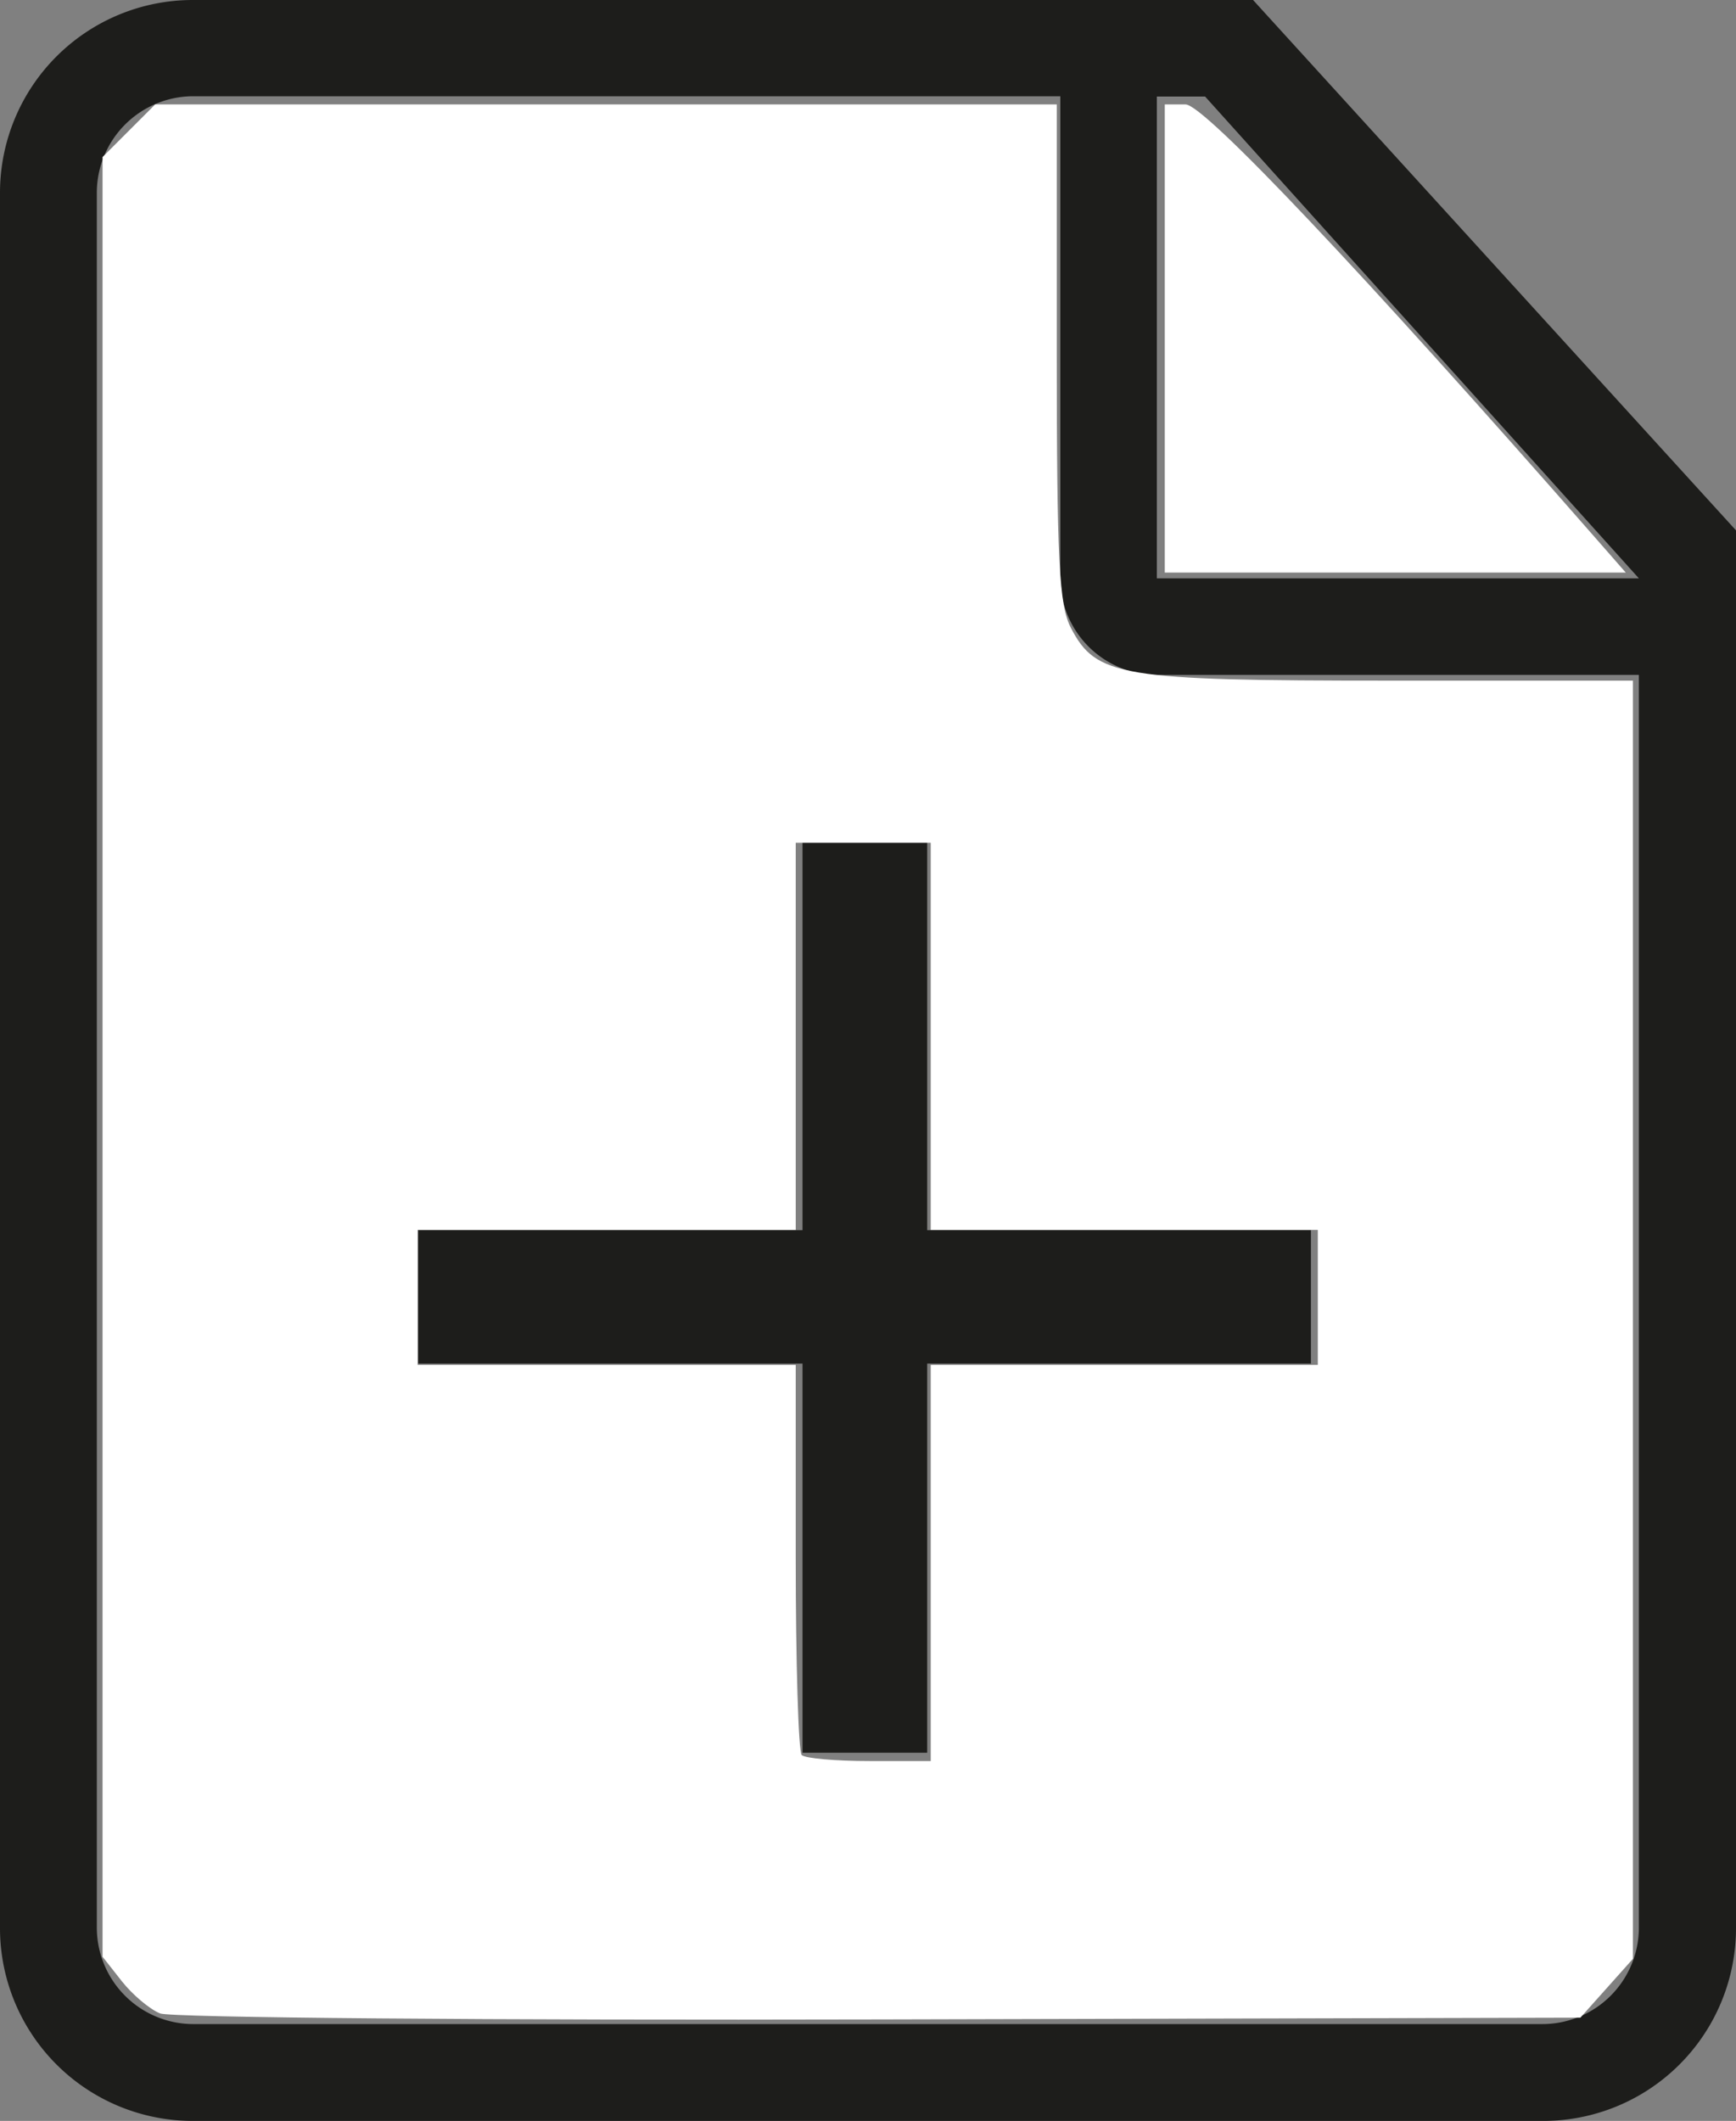 <?xml version="1.0" encoding="UTF-8" standalone="no"?>
<svg
   xmlns:dc="http://purl.org/dc/elements/1.1/"
   xmlns:cc="http://creativecommons.org/ns#"
   xmlns:rdf="http://www.w3.org/1999/02/22-rdf-syntax-ns#"
   xmlns:svg="http://www.w3.org/2000/svg"
   xmlns="http://www.w3.org/2000/svg"
   height="70.74"
   width="57.91"
   version="1.1"
   viewBox="0 0 57.91 70.74"
   data-name="Layer 1"
   id="Layer_1">
  <rect x="0" y="0" width="57.91" height="70.74" fill="#808080" stroke="none"/>
  <defs
     id="defs7">
    <style
       id="style2">.cls-1{fill:none;}.cls-2{clip-path:url(#clip-path);}.cls-3{fill:#1d1d1b;}</style>
    <clipPath
       id="clip-path">
      <rect
         style="fill:none"
         y="0"
         id="rect4"
         height="70.91"
         width="68.02"
         x="7.09"
         class="cls-1" />
    </clipPath>
  </defs>
  <title
     id="title9">icons-collected</title>
  <g
     transform="translate(-7.09)"
     id="g17"
     clip-path="url(#clip-path)"
     class="cls-2">
    <path
       style="fill:#1d1d1b"
       id="path11"
       d="M 45.68,19.29 V 3.22 h 1.61 l 14.47,16.07 z m 16.08,45 a 3.22,3.22 0 0 1 -3.22,3.22 h -45 A 3.22,3.22 0 0 1 10.32,64.29 V 6.43 a 3.22,3.22 0 0 1 3.22,-3.22 h 28.92 v 16.08 a 3.22,3.22 0 0 0 3.22,3.22 H 61.76 Z M 48.89,0 H 13.52 A 6.43,6.43 0 0 0 7.09,6.43 v 57.88 a 6.43,6.43 0 0 0 6.43,6.43 h 45 A 6.43,6.43 0 0 0 65,64.31 V 17.69 Z"
       class="cls-3" />
    <rect
       style="fill:#1d1d1b"
       id="rect13"
       height="4.45"
       width="29.78"
       y="41.03"
       x="21.04"
       class="cls-3" />
    <rect
       style="fill:#1d1d1b"
       id="rect15"
       height="30.36"
       width="4.16"
       y="28.1"
       x="33.86"
       class="cls-3" />
  </g>
  <path
     id="path829"
     d="m 5.339,67.155 c -0.349,-0.142 -0.923,-0.626 -1.276,-1.075 l -0.642,-0.816 V 35.251 5.239 l 0.878,-0.878 0.878,-0.878 H 20.214 35.252 v 8.273 c 0,6.922 0.077,8.422 0.47,9.183 0.842,1.628 1.655,1.763 10.631,1.763 h 8.118 v 21.316 21.316 l -0.876,0.981 -0.876,0.981 -23.373,0.059 C 16.491,67.388 5.688,67.298 5.339,67.155 Z M 31.048,52.131 v -6.607 h 6.456 6.456 v -2.252 -2.252 h -6.456 -6.456 v -6.456 -6.456 h -2.252 -2.252 v 6.456 6.456 h -6.306 -6.306 v 2.252 2.252 h 6.306 6.306 v 6.406 c 0,3.523 0.09,6.496 0.2,6.607 0.11,0.11 1.124,0.2 2.252,0.2 h 2.052 z"
     style="fill:#ffffff;fill-opacity:1;stroke:#218e5d;stroke-width:0;stroke-miterlimit:4;stroke-dasharray:none;stroke-opacity:1" />
  <path
     id="path831"
     d="M 38.855,11.291 V 3.483 h 0.695 c 0.619,0 5.917,5.604 13.697,14.489 l 0.986,1.126 h -7.689 -7.689 z"
     style="fill:#ffffff;fill-opacity:1;stroke:#218e5d;stroke-width:0;stroke-miterlimit:4;stroke-dasharray:none;stroke-opacity:1" />
</svg>

